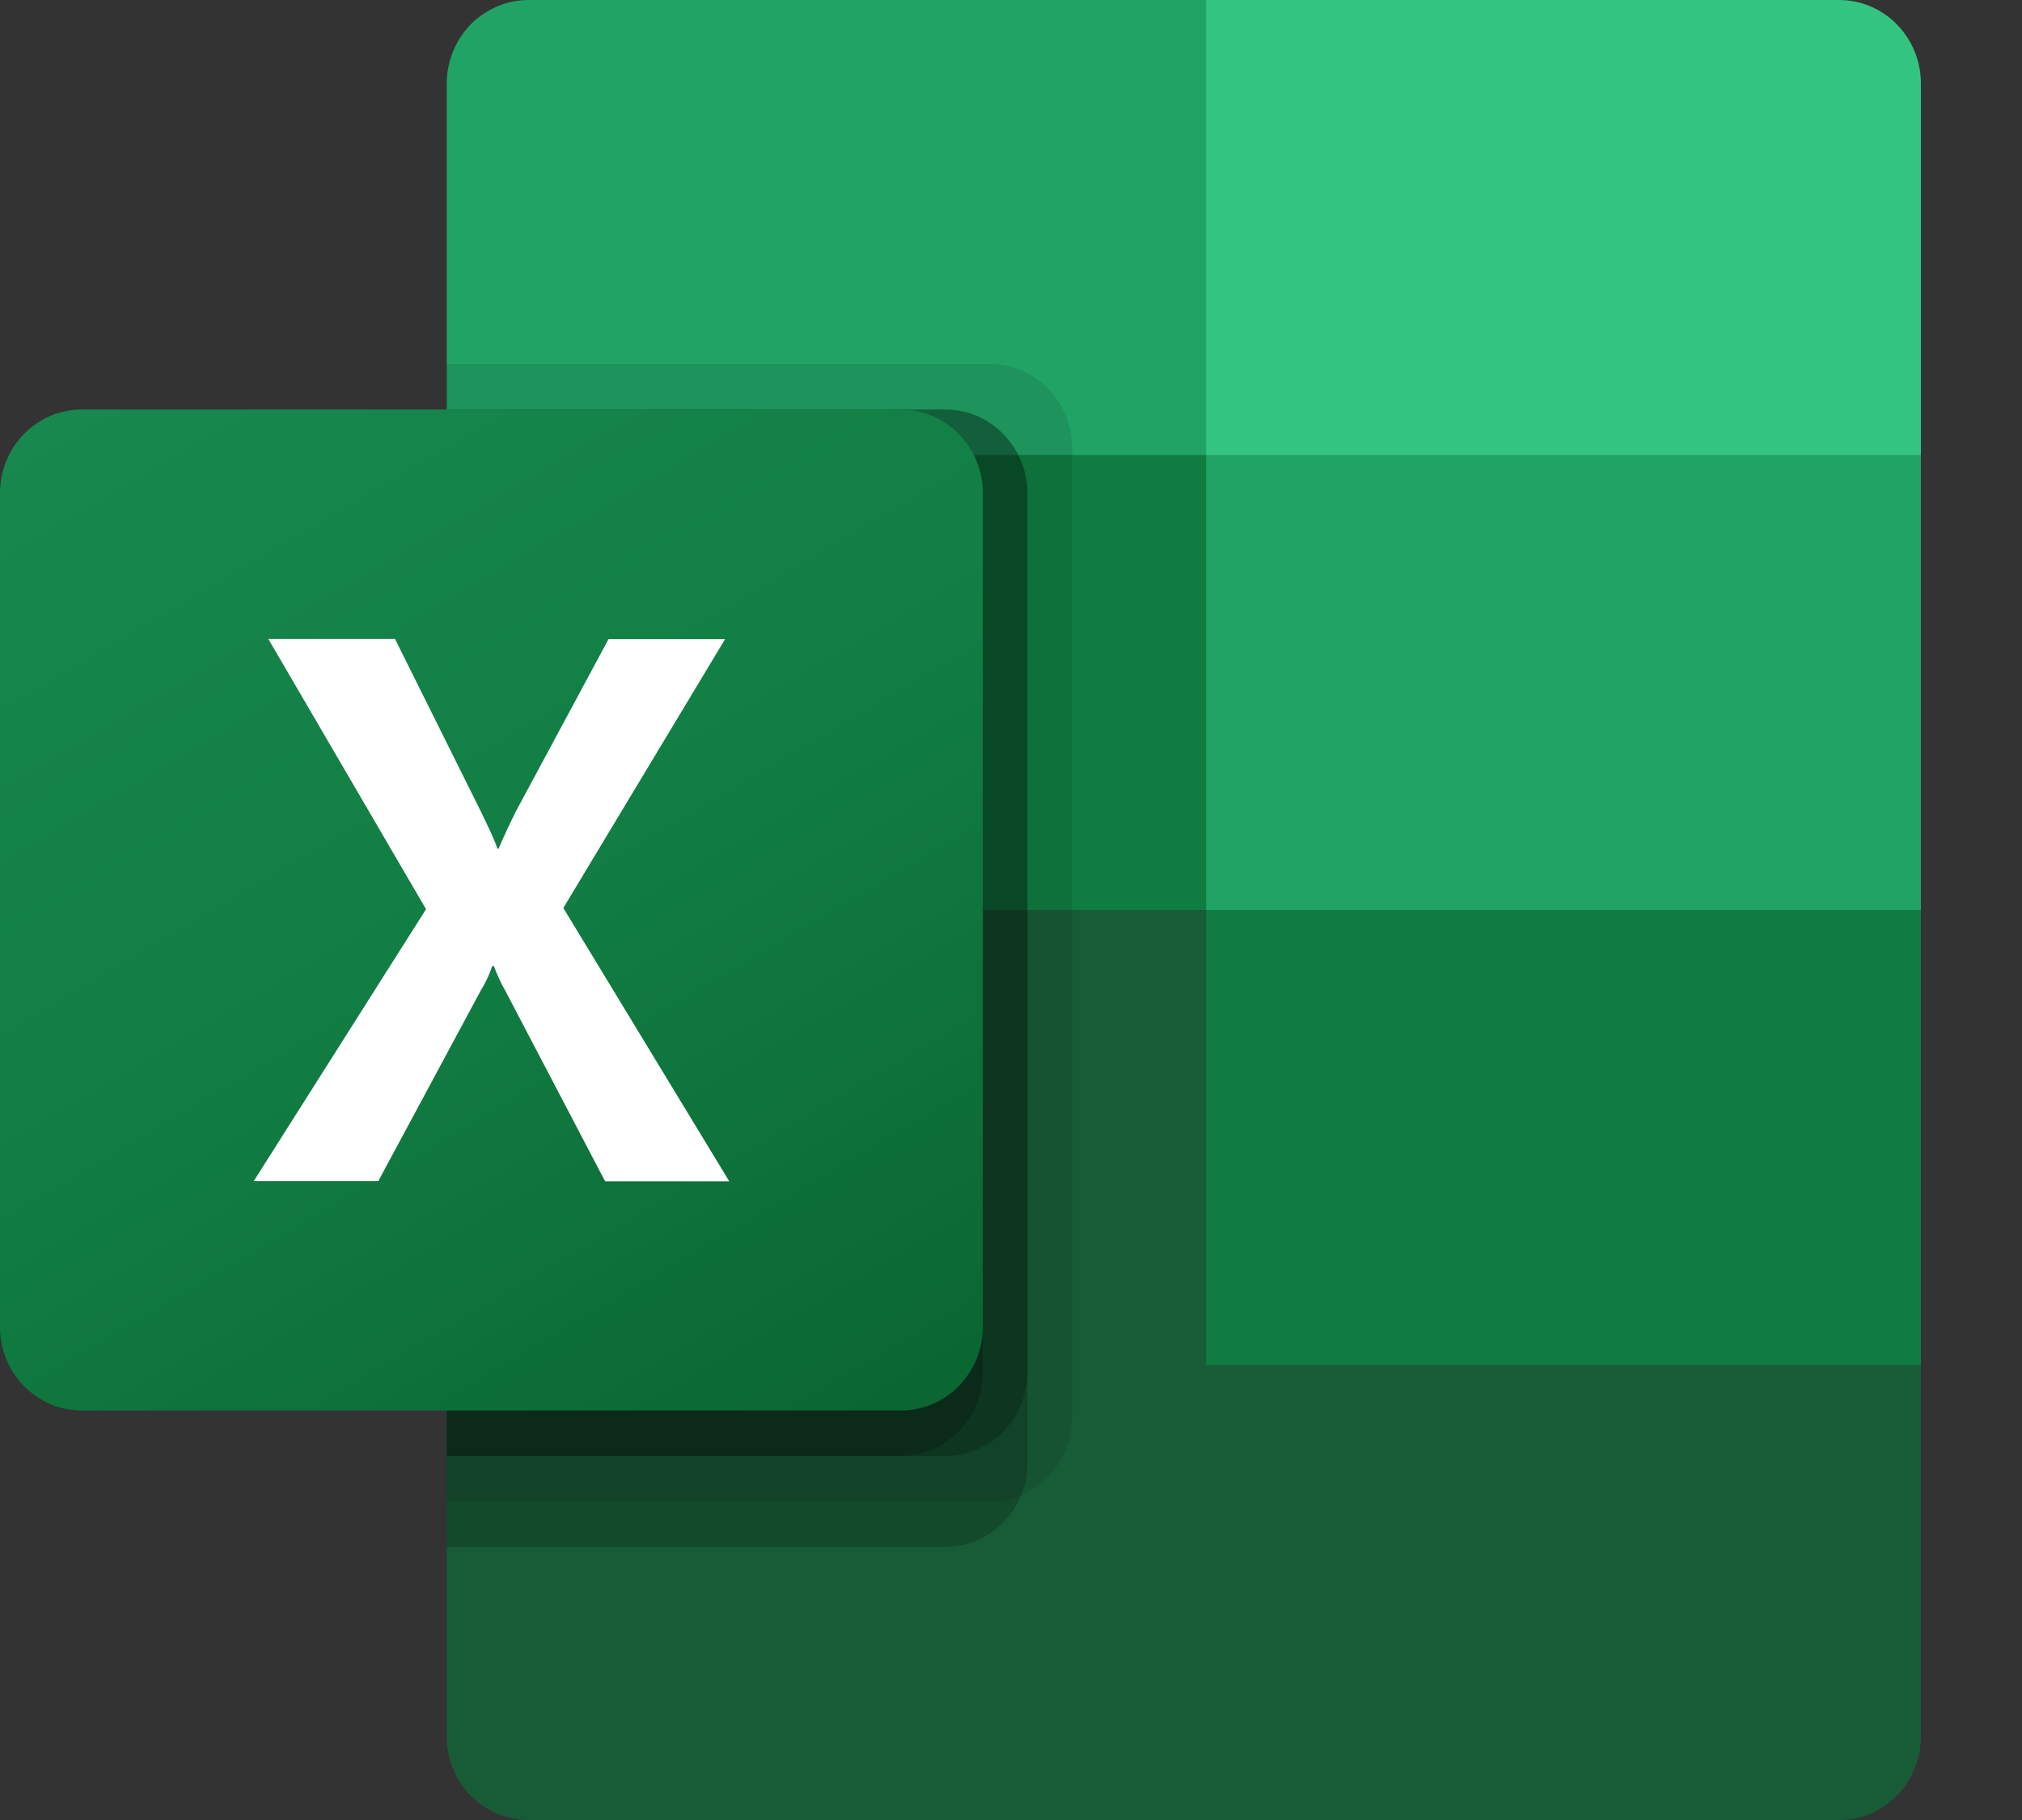 <svg width="20" height="18" viewBox="0 0 20 18" fill="none" xmlns="http://www.w3.org/2000/svg">
<rect x="0" y="0" width="20" height="18" fill="#333333" stroke="none"/>
<path d="M11.93 8.55L4.419 7.2V17.175C4.419 17.284 4.44 17.391 4.481 17.491C4.522 17.591 4.581 17.682 4.656 17.759C4.731 17.835 4.821 17.896 4.919 17.937C5.017 17.979 5.122 18 5.228 18H18.189C18.296 18 18.401 17.979 18.499 17.938C18.597 17.896 18.687 17.836 18.762 17.759C18.837 17.683 18.897 17.592 18.938 17.491C18.979 17.391 19 17.284 19 17.175V13.5L11.93 8.55Z" fill="#185C37"/>
<path d="M11.93 2.90668e-07H5.228C5.122 -9.06628e-05 5.017 0.021 4.919 0.063C4.821 0.104 4.731 0.165 4.656 0.241C4.581 0.318 4.522 0.409 4.481 0.509C4.44 0.609 4.419 0.716 4.419 0.825V4.5L11.93 9L15.907 10.35L19 9V4.5L11.93 2.90668e-07Z" fill="#21A366"/>
<path d="M4.419 4.5H11.93V9H4.419V4.5Z" fill="#107C41"/>
<path opacity="0.1" d="M9.795 3.6H4.419V14.85H9.795C10.009 14.849 10.214 14.762 10.366 14.607C10.517 14.453 10.603 14.244 10.605 14.026V4.425C10.603 4.206 10.517 3.997 10.366 3.843C10.214 3.688 10.009 3.601 9.795 3.6Z" fill="black"/>
<path opacity="0.2" d="M9.353 4.05H4.419V15.3H9.353C9.567 15.299 9.772 15.212 9.924 15.057C10.075 14.903 10.161 14.694 10.163 14.476V4.875C10.161 4.656 10.075 4.447 9.924 4.293C9.772 4.138 9.567 4.051 9.353 4.05Z" fill="black"/>
<path opacity="0.2" d="M9.353 4.05H4.419V14.4H9.353C9.567 14.399 9.772 14.312 9.924 14.158C10.075 14.003 10.161 13.794 10.163 13.575V4.875C10.161 4.656 10.075 4.447 9.924 4.293C9.772 4.138 9.567 4.051 9.353 4.05Z" fill="black"/>
<path opacity="0.2" d="M8.911 4.05H4.419V14.4H8.911C9.125 14.399 9.33 14.312 9.482 14.158C9.634 14.003 9.72 13.794 9.721 13.575V4.875C9.72 4.656 9.634 4.447 9.482 4.293C9.33 4.138 9.125 4.051 8.911 4.05Z" fill="black"/>
<path d="M0.81 4.05H8.911C9.126 4.05 9.331 4.137 9.483 4.291C9.635 4.446 9.721 4.656 9.721 4.875V13.126C9.721 13.345 9.635 13.554 9.483 13.709C9.331 13.864 9.126 13.95 8.911 13.95H0.81C0.704 13.95 0.599 13.929 0.5 13.888C0.402 13.846 0.313 13.786 0.238 13.709C0.162 13.633 0.103 13.542 0.062 13.441C0.021 13.341 8.90091e-05 13.234 0 13.126V4.875C8.90091e-05 4.766 0.021 4.659 0.062 4.559C0.103 4.459 0.162 4.368 0.238 4.291C0.313 4.214 0.402 4.154 0.5 4.112C0.599 4.071 0.704 4.05 0.81 4.05Z" fill="url(#paint0_linear_450_2793)"/>
<path d="M2.51 11.681L4.214 8.992L2.654 6.319H3.907L4.759 8.031C4.837 8.193 4.894 8.313 4.92 8.393H4.932C4.987 8.263 5.046 8.138 5.108 8.015L6.019 6.321H7.172L5.572 8.98L7.213 11.683H5.985L5.002 9.806C4.956 9.726 4.917 9.641 4.885 9.554H4.869C4.841 9.639 4.802 9.721 4.755 9.797L3.742 11.681H2.51Z" fill="white"/>
<path d="M18.189 1.16218e-06H11.93V4.5H19V0.825C19 0.716 18.979 0.609 18.938 0.509C18.897 0.408 18.837 0.318 18.762 0.241C18.687 0.164 18.598 0.104 18.499 0.062C18.401 0.021 18.296 -0 18.189 1.16218e-06Z" fill="#33C481"/>
<path d="M11.93 9H19V13.5H11.93V9Z" fill="#107C41"/>
<defs>
<linearGradient id="paint0_linear_450_2793" x1="1.692" y1="3.402" x2="8.221" y2="14.485" gradientUnits="userSpaceOnUse">
<stop stop-color="#18884F"/>
<stop offset="0.5" stop-color="#117E43"/>
<stop offset="1" stop-color="#0B6631"/>
</linearGradient>
</defs>
</svg>
